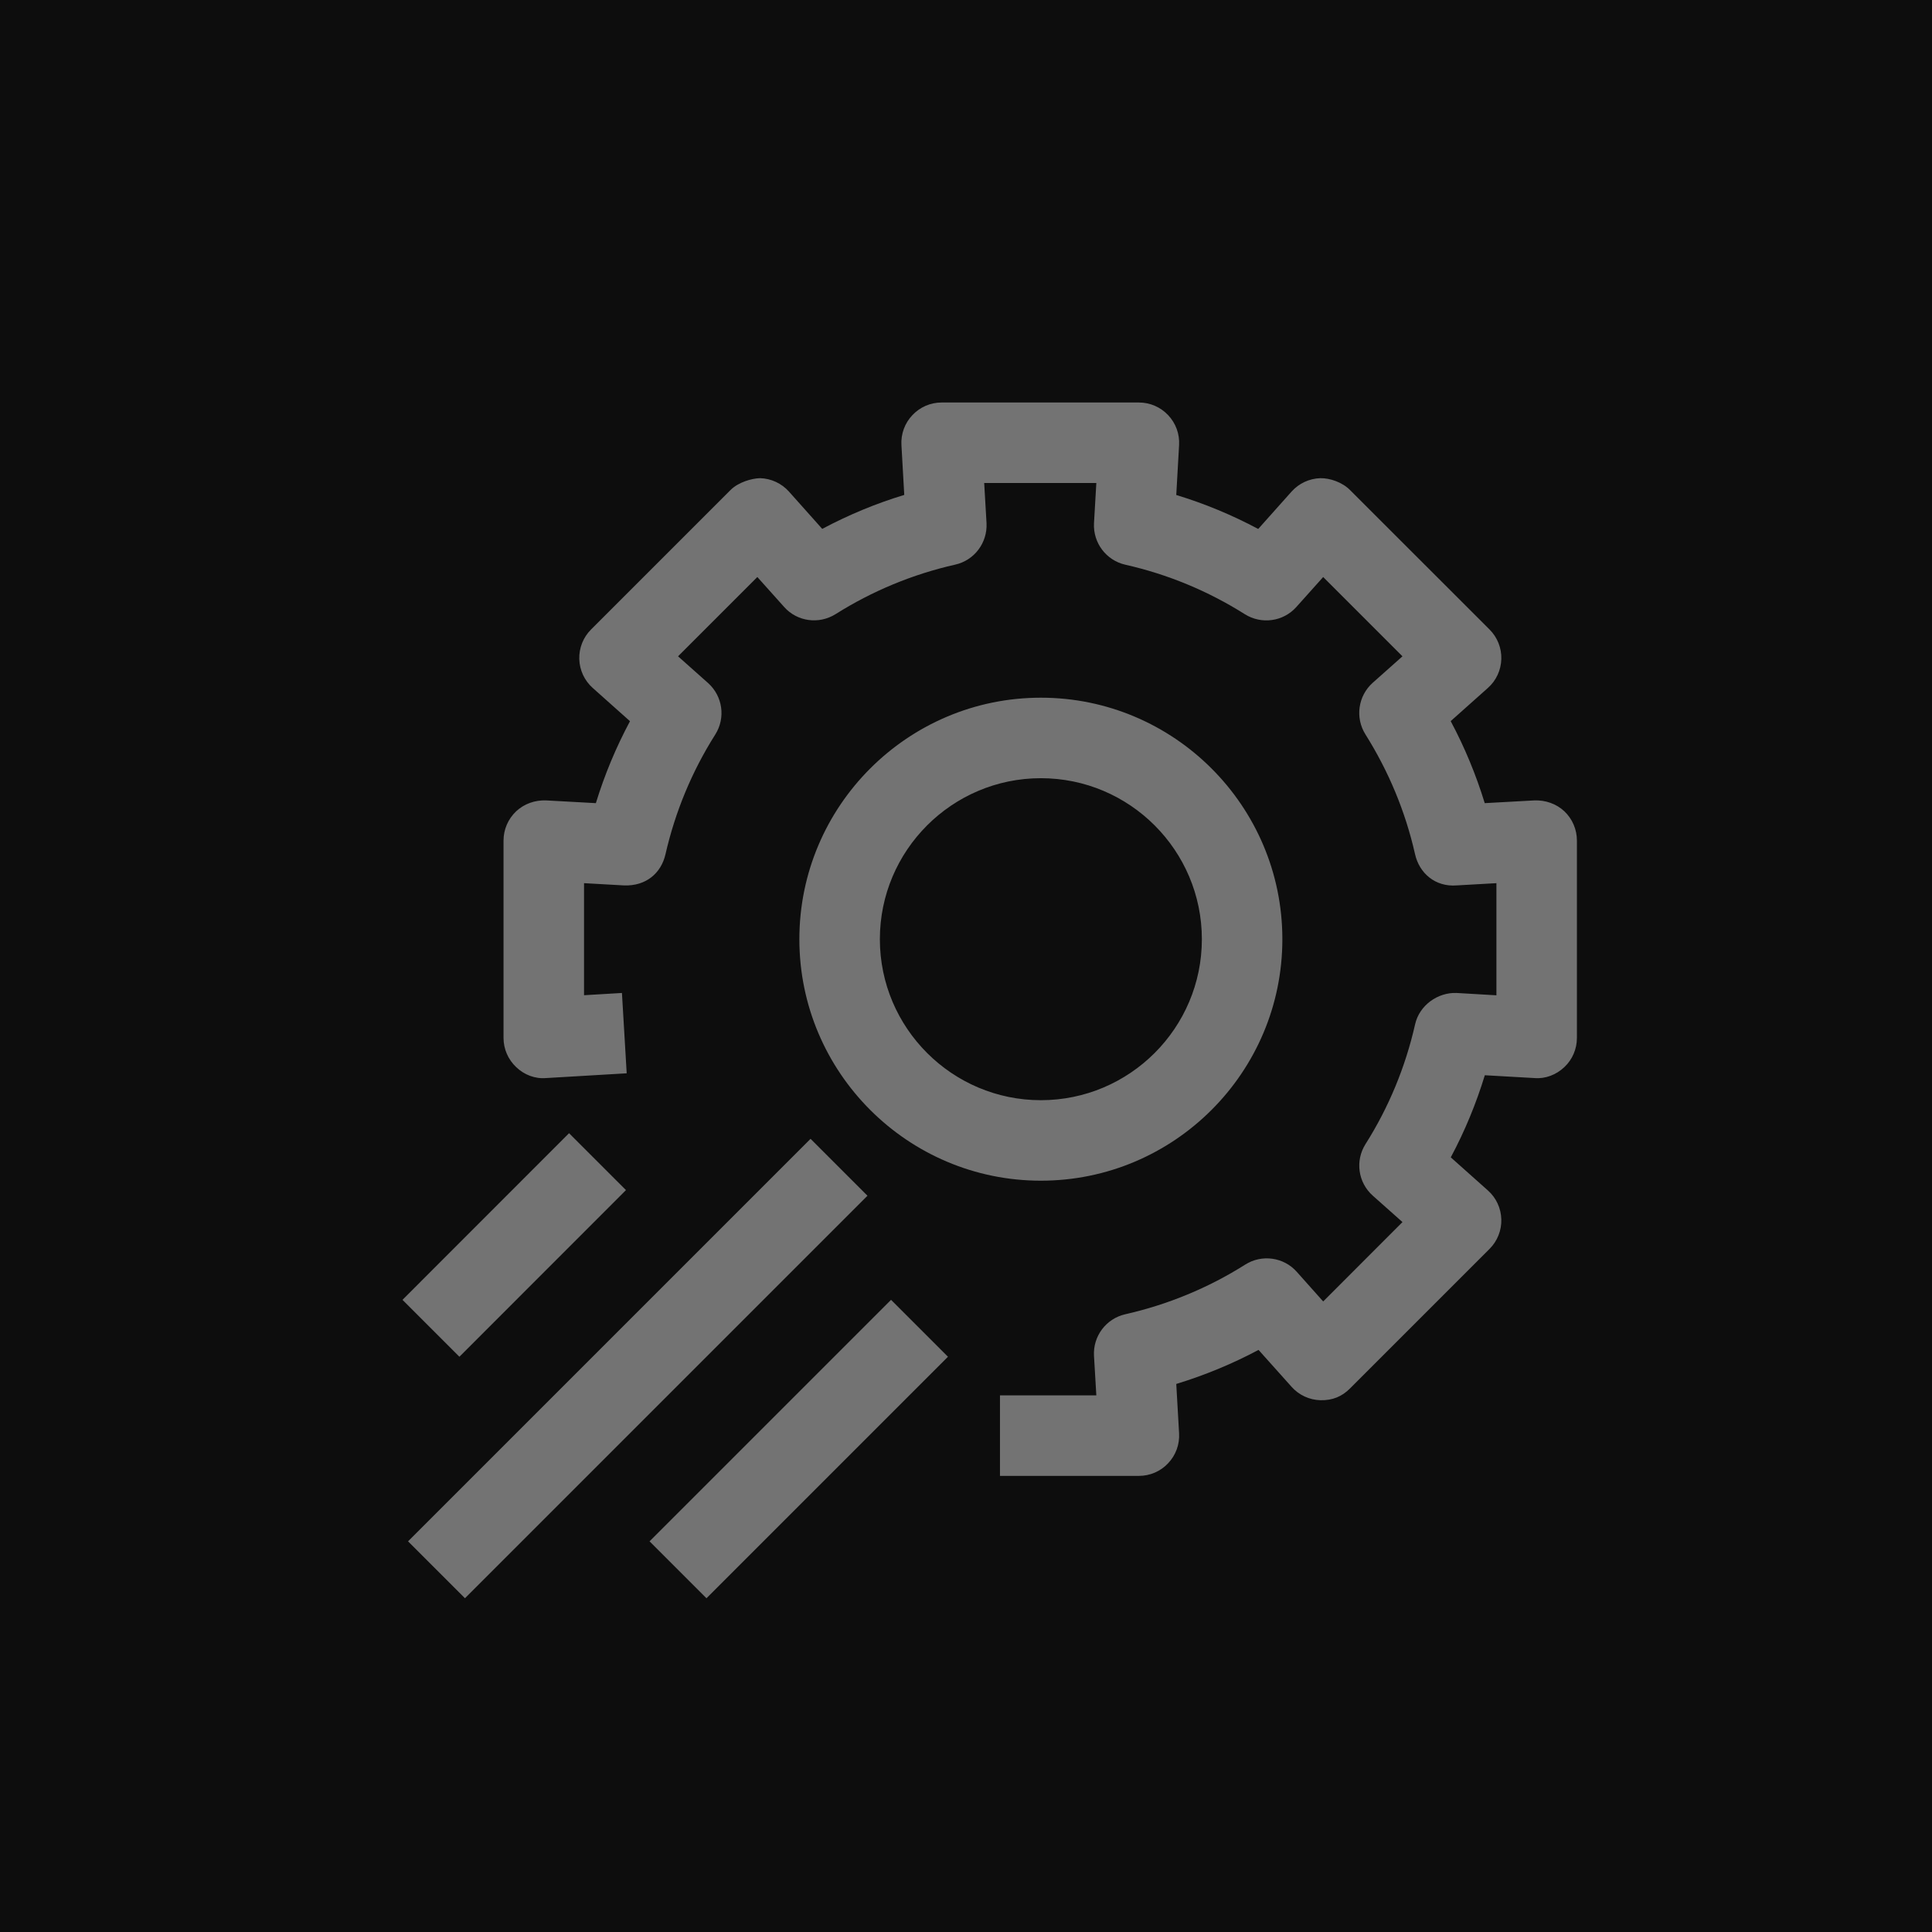 <?xml version="1.0" encoding="UTF-8"?>
<svg width="24px" height="24px" viewBox="0 0 24 24" version="1.1" xmlns="http://www.w3.org/2000/svg" xmlns:xlink="http://www.w3.org/1999/xlink">
    <title>Icon-Architecture/16/Arch_AWS-AppConfig_16</title>
    <g id="Icon-Architecture/16/Arch_AWS-AppConfig_16" stroke="none" stroke-width="1" fill="none" fill-rule="evenodd">
        <g id="Icon-Architecture-BG/16/Management-Governance" fill="rgb(13,13,13)">
            <rect id="Rectangle" x="0" y="0" width="24" height="24"></rect>
        </g>
        <path d="M7.776,14.784 L7.069,14.077 L5,16.147 L5.707,16.854 L7.776,14.784 Z M14.93,11.667 C14.93,12.77 14.033,13.667 12.93,13.667 C11.828,13.667 10.93,12.77 10.93,11.667 C10.93,10.564 11.828,9.667 12.93,9.667 C14.033,9.667 14.93,10.564 14.93,11.667 L14.93,11.667 Z M15.93,11.667 C15.93,10.013 14.585,8.667 12.93,8.667 C11.276,8.667 9.93,10.013 9.93,11.667 C9.93,13.322 11.276,14.667 12.93,14.667 C14.585,14.667 15.93,13.322 15.93,11.667 L15.93,11.667 Z M14.511,18.177 C14.606,18.077 14.655,17.943 14.647,17.805 L14.612,17.192 C14.965,17.084 15.307,16.943 15.634,16.769 L16.044,17.227 C16.135,17.33 16.265,17.39 16.402,17.394 C16.554,17.398 16.673,17.346 16.77,17.248 L18.504,15.514 C18.601,15.417 18.654,15.284 18.65,15.147 C18.646,15.009 18.586,14.879 18.483,14.788 L18.022,14.377 C18.196,14.052 18.337,13.71 18.445,13.357 L19.061,13.392 C19.197,13.404 19.333,13.351 19.433,13.256 C19.533,13.162 19.589,13.031 19.589,12.893 L19.589,10.442 C19.589,10.304 19.533,10.173 19.433,10.078 C19.333,9.984 19.197,9.938 19.061,9.943 L18.444,9.977 C18.336,9.625 18.195,9.284 18.021,8.958 L18.483,8.546 C18.586,8.455 18.646,8.325 18.65,8.187 C18.654,8.05 18.601,7.917 18.504,7.82 L16.77,6.087 C16.673,5.99 16.523,5.939 16.403,5.94 C16.265,5.944 16.135,6.005 16.044,6.107 L15.63,6.571 C15.304,6.397 14.964,6.256 14.612,6.149 L14.647,5.529 C14.655,5.391 14.606,5.257 14.511,5.157 C14.417,5.057 14.286,5 14.148,5 L11.697,5 C11.559,5 11.428,5.057 11.334,5.157 C11.239,5.257 11.19,5.391 11.198,5.529 L11.233,6.148 C10.88,6.255 10.541,6.396 10.214,6.57 L9.801,6.107 C9.71,6.005 9.58,5.944 9.442,5.94 C9.339,5.942 9.172,5.99 9.075,6.087 L7.342,7.82 C7.245,7.917 7.192,8.05 7.196,8.187 C7.2,8.325 7.26,8.454 7.363,8.546 L7.826,8.959 C7.652,9.284 7.51,9.625 7.402,9.977 L6.784,9.943 C6.646,9.938 6.513,9.984 6.412,10.078 C6.312,10.173 6.255,10.304 6.255,10.442 L6.255,12.893 C6.255,13.031 6.312,13.162 6.413,13.257 C6.513,13.352 6.646,13.404 6.785,13.392 L7.785,13.333 L7.726,12.335 L7.255,12.363 L7.255,10.971 L7.752,10.999 C8.024,11.009 8.213,10.848 8.267,10.611 C8.388,10.083 8.595,9.583 8.885,9.125 C9.016,8.918 8.978,8.648 8.796,8.485 L8.423,8.153 L9.408,7.168 L9.74,7.539 C9.902,7.722 10.172,7.759 10.38,7.629 C10.839,7.34 11.339,7.133 11.866,7.014 C12.104,6.961 12.268,6.742 12.255,6.498 L12.226,6 L13.619,6 L13.59,6.499 C13.577,6.743 13.741,6.961 13.979,7.015 C14.506,7.134 15.006,7.341 15.464,7.63 C15.67,7.759 15.941,7.723 16.104,7.54 L16.437,7.168 L17.422,8.153 L17.051,8.483 C16.87,8.646 16.832,8.916 16.962,9.123 C17.251,9.583 17.459,10.083 17.578,10.61 C17.631,10.848 17.83,11.019 18.093,10.999 L18.589,10.971 L18.589,12.364 L18.094,12.335 C17.862,12.326 17.633,12.486 17.579,12.724 C17.459,13.254 17.252,13.755 16.963,14.212 C16.832,14.419 16.87,14.689 17.052,14.852 L17.422,15.181 L16.437,16.167 L16.109,15.799 C15.947,15.616 15.674,15.579 15.469,15.709 C15.01,15.999 14.508,16.206 13.979,16.326 C13.741,16.38 13.576,16.598 13.59,16.843 L13.619,17.334 L12.422,17.334 L12.422,18.334 L14.148,18.334 C14.286,18.334 14.418,18.277 14.511,18.177 L14.511,18.177 Z M11.776,16.854 L11.069,16.147 L8.069,19.147 L8.776,19.854 L11.776,16.854 Z M5.776,19.854 L5.069,19.147 L10.069,14.147 L10.776,14.854 L5.776,19.854 Z" id="AWS-AppConfig_Icon_16_Squid" fill="rgb(115,115,115)"></path>
    </g>
</svg>